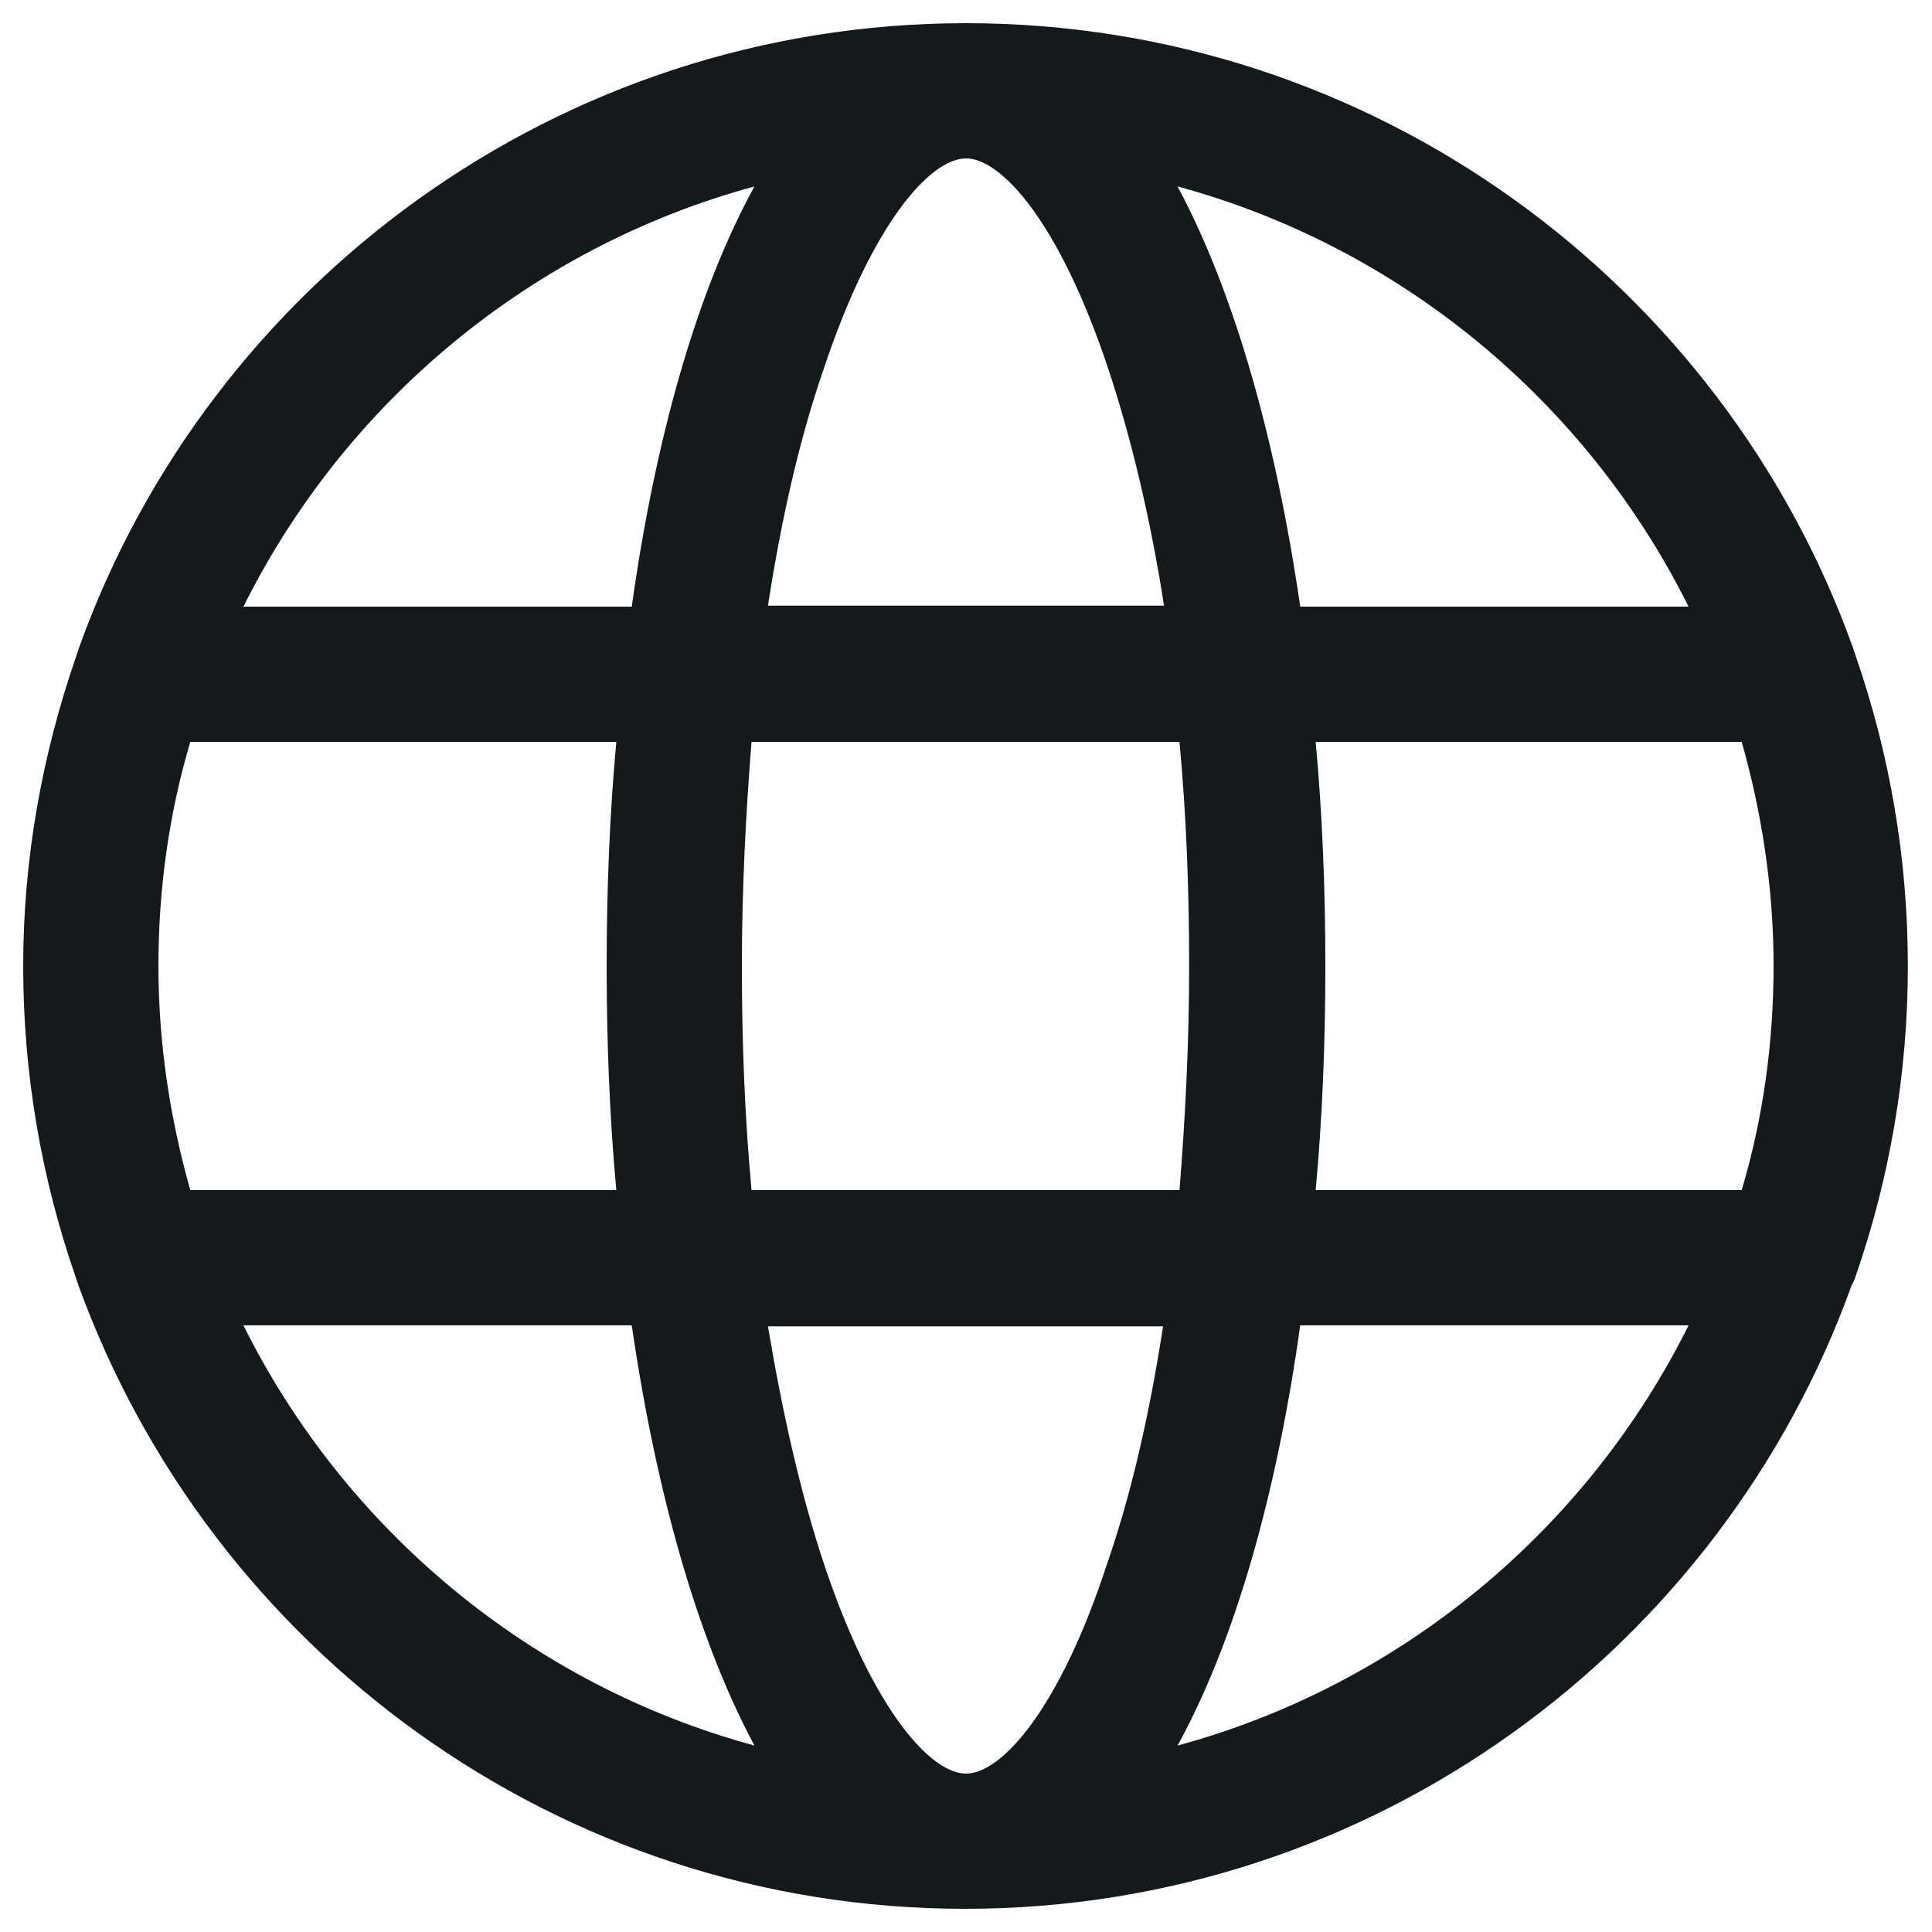 <svg xmlns="http://www.w3.org/2000/svg" viewBox="0 0 200 200"><path d="M192.1 132.1c3.5-10.1 5.4-20.9 5.4-32.1 0-11.2-1.9-22-5.4-32.1l-.3-.9C178.3 29.4 142.2 2.4 100 2.4c-42.2 0-78.3 27-91.8 64.6l-.3.9C4.4 78 2.4 88.8 2.4 100c0 11.2 1.9 22 5.4 32.1l.3.9c13.6 37.6 49.6 64.6 91.8 64.6 42.2 0 78.3-27 91.8-64.6.2-.3.3-.6.4-.9zM100 183.6c-3.7 0-9.7-6.7-14.7-21.7-2.4-7.2-4.3-15.6-5.8-24.6h40.9c-1.4 9.1-3.3 17.4-5.8 24.6-4.9 15-10.9 21.7-14.6 21.7zm-22.2-60.4c-.7-7.5-1-15.2-1-23.2s.4-15.7 1-23.2h44.3c.7 7.5 1 15.2 1 23.2s-.4 15.7-1 23.2H77.8zM16.4 100c0-8 1.1-15.8 3.3-23.2h44.1c-.7 7.6-1 15.4-1 23.2 0 7.8.3 15.6 1 23.2H19.7c-2.1-7.4-3.3-15.2-3.3-23.2zM100 16.4c3.7 0 9.7 6.7 14.7 21.7 2.4 7.2 4.4 15.6 5.8 24.6h-41c1.4-9.1 3.3-17.4 5.8-24.6 5-15 11-21.7 14.7-21.7zm36.2 60.4h44.1c2.1 7.4 3.3 15.2 3.3 23.2s-1.1 15.8-3.3 23.2h-44.1c.7-7.6 1-15.4 1-23.2 0-7.8-.3-15.6-1-23.2zm38.6-14h-40.2c-2.5-17.2-6.8-32.5-12.7-43.5 23.2 6.3 42.4 22.4 52.9 43.5zM78.1 19.3c-6 10.9-10.3 26.3-12.7 43.5H25.2c10.5-21.1 29.7-37.2 52.9-43.5zM25.2 137.2h40.2c2.5 17.2 6.8 32.5 12.7 43.5-23.2-6.3-42.4-22.4-52.9-43.5zm96.7 43.5c6-10.9 10.3-26.3 12.7-43.5h40.2c-10.5 21.1-29.7 37.2-52.9 43.5zm0 0" fill="#14191c"/></svg>